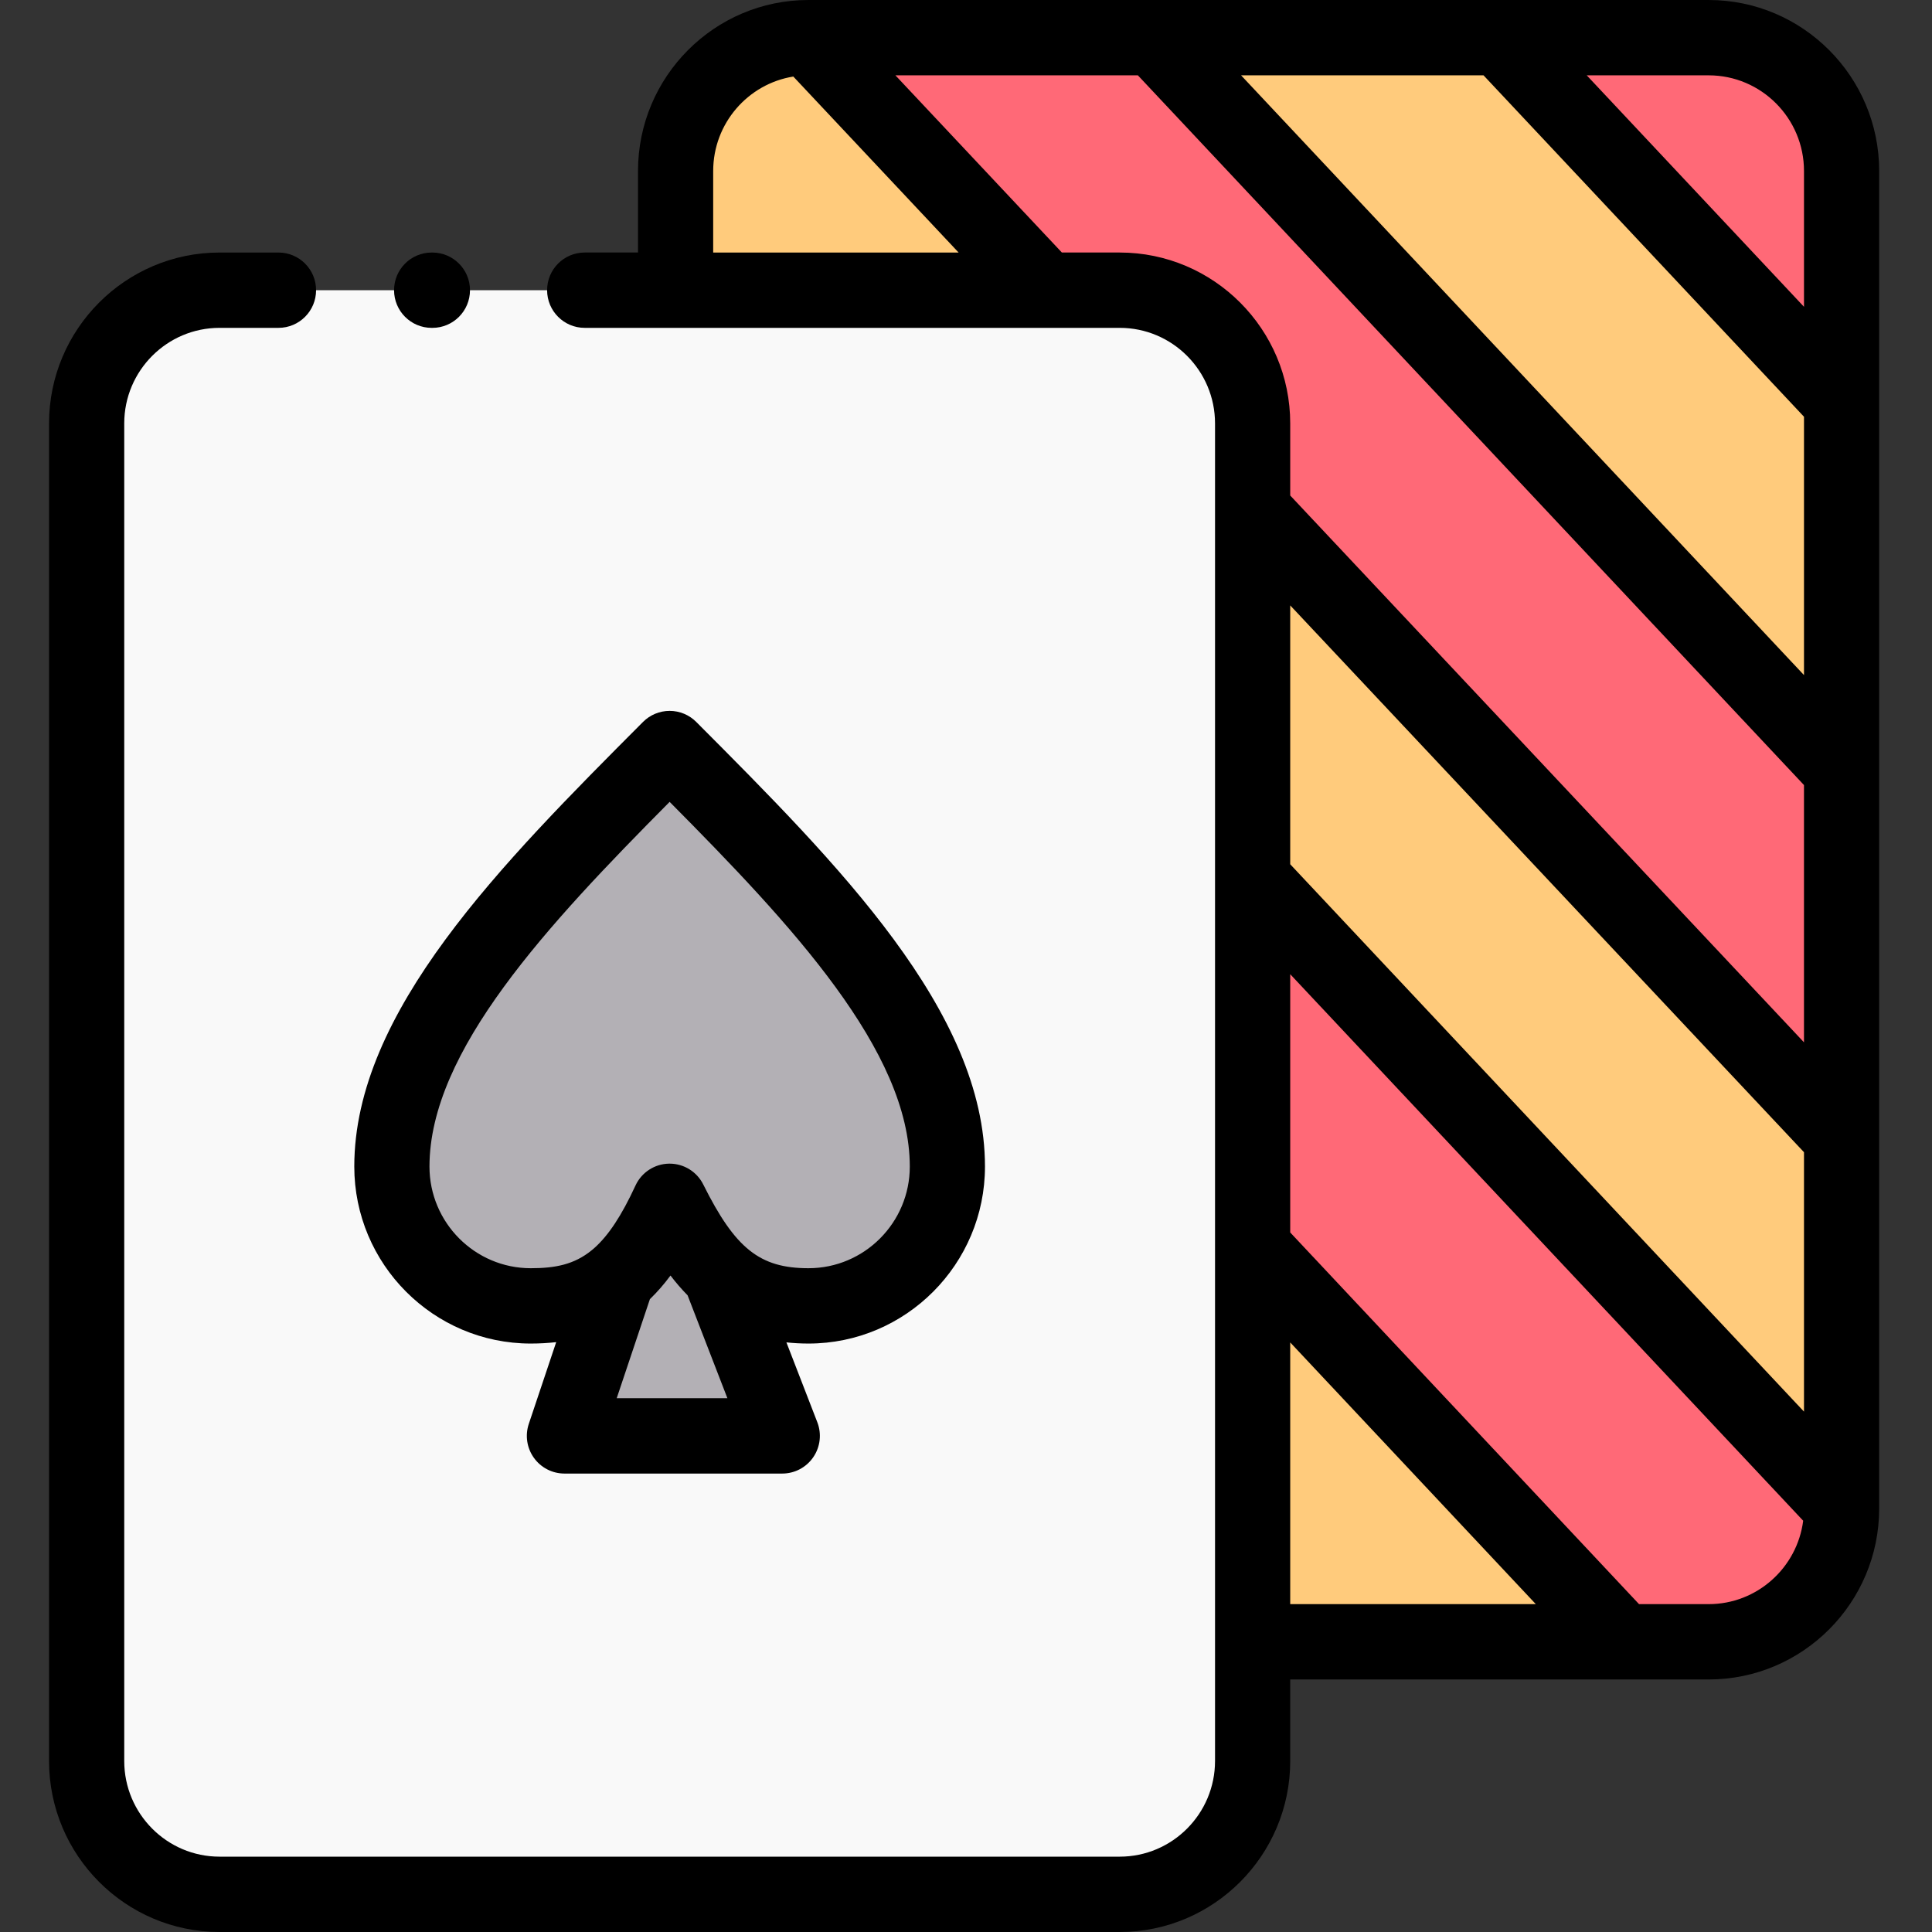 <svg height="512pt" viewBox="-13 0 512 512" width="512pt" xmlns="http://www.w3.org/2000/svg"><rect x="-13" y="0" width="512" height="512" fill="#333333" stroke="none"/><g fill-rule="evenodd"><path d="m166.043 45.312v354.449c0 19.438 15.844 35.332 35.191 35.332h238.582c19.379 0 35.223-15.895 35.223-35.332v-354.449c0-19.434-15.844-35.332-35.223-35.332h-238.582c-19.348 0-35.191 15.898-35.191 35.332zm0 0" fill="#ffcb7c"/><path d="m166.043 362.844 67.785 72.25h91.625l-159.41-169.828zm0 0" fill="#ff6977"/><path d="m166.043 167.656 251.008 267.438h22.766c19.375 0 35.223-15.895 35.223-35.332v-.48l-308.996-329.23zm0 0" fill="#ff6977"/><path d="m201.516 10.266 273.523 291.125v-97.297l-182.18-194.113h-91.625zm0 0" fill="#ff6977"/><path d="m384.457 9.98 90.582 96.504v-61.172c0-19.434-15.844-35.332-35.223-35.332zm0 0" fill="#ff6977"/><path d="m318.957 466.688v-354.477c0-19.41-15.844-35.305-35.219-35.305h-238.555c-19.375 0-35.223 15.895-35.223 35.305v354.477c0 19.438 15.848 35.332 35.223 35.332h238.555c19.375 0 35.219-15.898 35.219-35.332zm0 0" fill="#f9f9f9"/><path d="m150.621 338.621-14.039 41.902h57.73l-16.551-42.781c-4.996-4.562-9.148-11.023-13.301-19.379-4.207 9.066-8.531 15.75-13.84 20.258zm0 0" fill="#b3b0b5"/><path d="m164.461 318.363c4.152 8.355 8.305 14.816 13.301 19.379 6.074 5.555 13.418 8.328 23.5 8.328 20.309 0 36.805-16.547 36.805-36.918 0-36.945-36.805-73.863-73.605-110.781-36.805 36.918-73.605 73.836-73.605 110.781 0 20.375 16.465 36.918 36.801 36.918 9.715 0 16.977-2.379 22.965-7.449 5.309-4.508 9.633-11.191 13.84-20.258zm0 0" fill="#b3b0b5"/></g><path d="m127.656 356.055c2.367 0 4.609-.133 6.742-.375l-7.262 21.668c-1.02 3.047-.516 6.395 1.359 9.004 1.871 2.609 4.883 4.156 8.086 4.156h57.73c3.289 0 6.363-1.625 8.219-4.344 1.859-2.715 2.258-6.176 1.07-9.25l-8.191-21.168c1.867.195 3.812.309 5.852.309 25.785 0 46.766-21.039 46.766-46.902 0-41.078-38.898-80.098-76.52-117.836-1.867-1.875-4.402-2.926-7.047-2.926-2.648 0-5.18 1.051-7.051 2.926-37.621 37.738-76.52 76.758-76.52 117.836.004 25.863 20.98 46.902 46.766 46.902zm22.777 14.488 8.797-26.254c1.996-1.93 3.809-4.027 5.457-6.262 1.406 1.844 2.914 3.602 4.531 5.242l10.551 27.273zm14.027-158.039c32.398 32.641 63.645 66.051 63.645 96.648 0 14.855-12.043 26.938-26.844 26.938-12.898 0-19.414-5.184-27.891-22.191-1.688-3.387-5.141-5.52-8.91-5.52-.051 0-.102 0-.148 0-3.828.059-7.285 2.309-8.895 5.789-3.734 8.09-7.203 13.281-10.914 16.574-.234.184-.465.375-.688.582-4.648 3.805-9.711 4.766-16.16 4.766-14.801 0-26.84-12.086-26.84-26.938 0-30.598 31.246-64.008 63.645-96.648zm0 0"/><path d="m439.816 0h-238.582c-24.898 0-45.156 20.328-45.156 45.312v21.609h-14.129c-5.504 0-9.961 4.469-9.961 9.984 0 5.512 4.457 9.98 9.961 9.98h141.789c13.926 0 25.258 11.359 25.258 25.32v354.477c0 13.98-11.332 25.352-25.258 25.352h-238.555c-13.93 0-25.258-11.371-25.258-25.352v-354.473c0-13.965 11.328-25.324 25.258-25.324h15.617c5.504 0 9.965-4.469 9.965-9.98s-4.461-9.98-9.965-9.98h-15.617c-24.914 0-45.184 20.312-45.184 45.285v354.477c0 24.984 20.27 45.312 45.184 45.312h238.555c24.914 0 45.184-20.328 45.184-45.312v-21.609h110.895c24.914 0 45.184-20.328 45.184-45.316v-354.449c0-24.984-20.27-45.312-45.184-45.312zm-110.895 229.035v-68.598l136.156 144.914v68.746zm51.23-209.07 84.926 90.477v68.465l-149.176-158.941zm84.926 25.348v35.992l-57.574-61.34h32.312c13.93 0 25.262 11.371 25.262 25.348zm-289.074 0c0-12.609 9.211-23.094 21.23-25.027l43.812 46.641h-65.043zm107.734 21.609h-15.328l-44.117-46.957h64.258l176.523 188.086v68.176l-136.152-144.914v-19.102c0-24.973-20.27-45.289-45.184-45.289zm45.184 288.836 65.086 69.355h-65.086zm110.895 69.355h-18.457l-92.438-98.496v-68.441l135.941 144.832c-1.594 12.449-12.215 22.105-25.047 22.105zm0 0"/><path d="m101.391 86.887h.199c5.5 0 9.961-4.469 9.961-9.98s-4.461-9.98-9.961-9.98h-.199c-5.504 0-9.961 4.469-9.961 9.98s4.457 9.98 9.961 9.98zm0 0"/></svg>